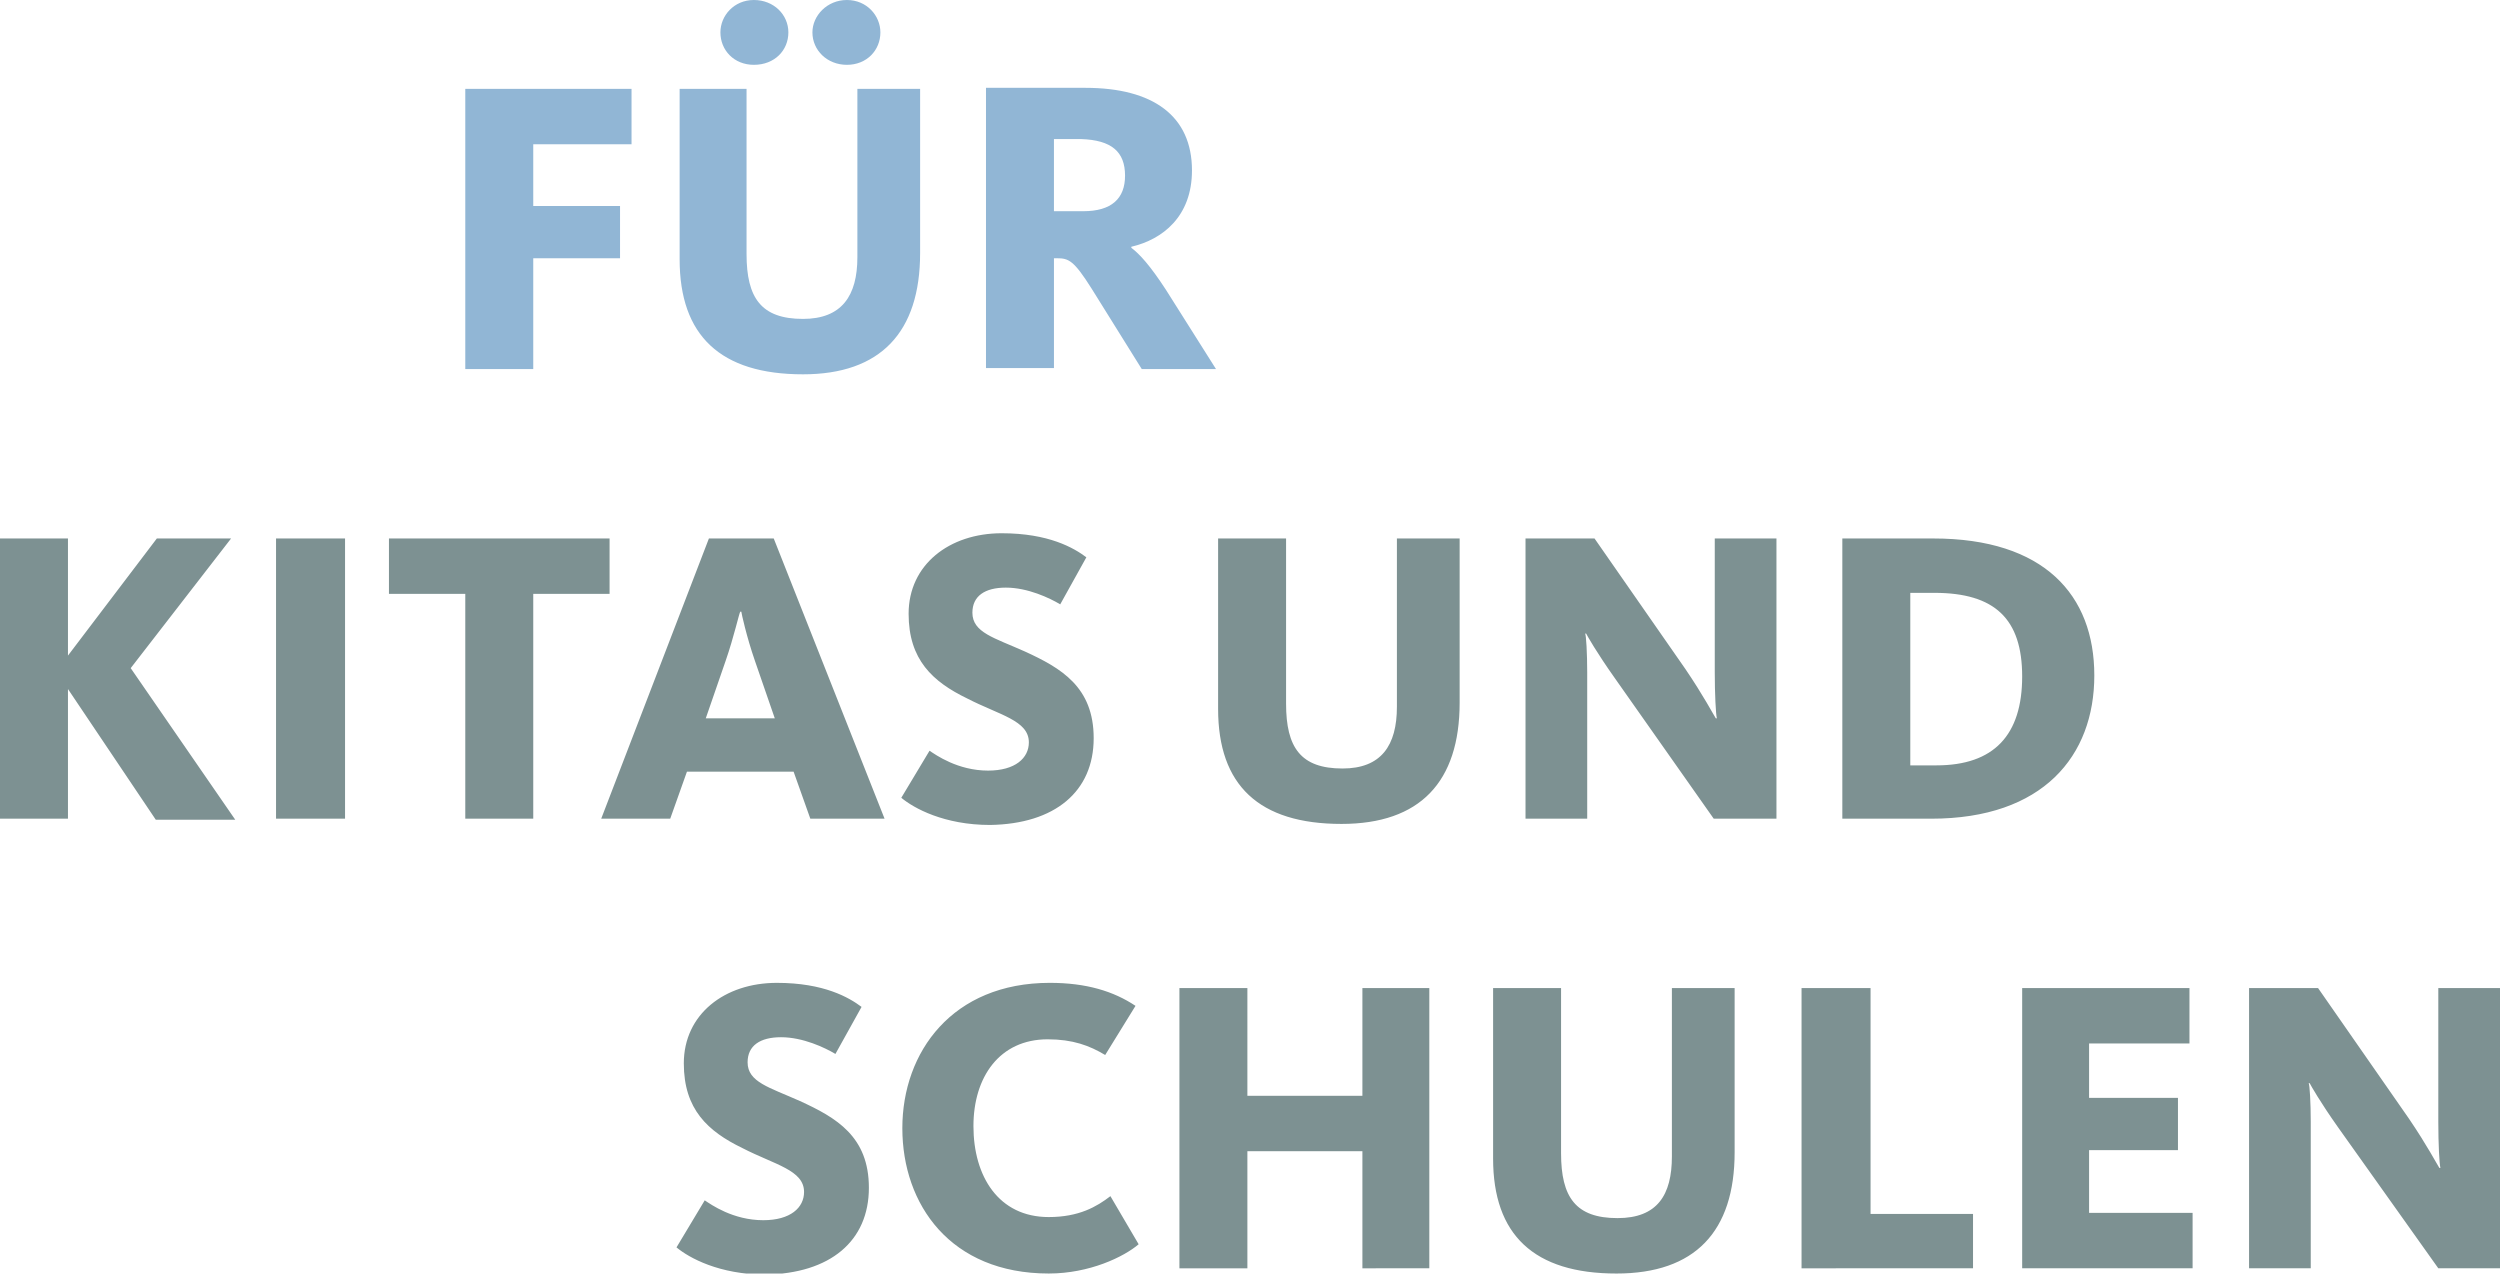 <?xml version="1.0" encoding="utf-8"?>
<!-- Generator: Adobe Illustrator 19.1.0, SVG Export Plug-In . SVG Version: 6.00 Build 0)  -->
<svg version="1.1" id="Layer_1" xmlns="http://www.w3.org/2000/svg" xmlns:xlink="http://www.w3.org/1999/xlink" x="0px" y="0px"
	 viewBox="0 0 239.1 121.8" style="enable-background:new 0 0 239.1 121.8;" xml:space="preserve">
<style type="text/css">
	.st0{fill:#7D9192;}
	.st1{fill:#91B6D5;}
</style>
<path class="st0" d="M239.1,121.3V94.5h-5.9v12.8c0,2.1,0.1,4,0.2,4.4h-0.1c-0.2-0.3-1.2-2.2-2.9-4.7l-8.7-12.5h-6.6v26.8h5.9v-14
	c0-1.8-0.1-3.6-0.2-3.7h0.1c0.1,0.2,1,1.8,2.7,4.2l9.6,13.5H239.1z M209.7,121.3V116h-9.9v-6h8.5v-5h-8.5v-5.2h9.6v-5.3h-16v26.8
	H209.7z M188.7,121.3v-5.2h-9.8V94.5h-6.6v26.8H188.7z M165.9,110.2V94.5h-6v16.1c0,3.7-1.4,5.9-5.2,5.9c-4,0-5.4-2-5.4-6.2V94.5
	h-6.5v16.3c0,7.3,3.9,11,11.8,11C162.1,121.8,165.9,117.8,165.9,110.2 M136.7,121.3V94.5h-6.4v10.3h-11V94.5h-6.5v26.8h6.5v-11.2h11
	v11.2H136.7z M108.9,119l-2.7-4.6c-1.3,1-3,2-5.9,2c-4.8,0-7.2-3.9-7.2-8.7c0-4.7,2.5-8.3,7.1-8.3c2.4,0,4,0.6,5.5,1.5l2.9-4.7
	c-2.1-1.4-4.7-2.2-8.2-2.2c-9.3,0-14.1,6.6-14.1,13.9c0,7.3,4.6,13.9,14,13.9C104.2,121.8,107.5,120.2,108.9,119 M83.1,113.6
	c0-4.9-3.1-6.7-6.6-8.3c-2.9-1.3-5-1.8-5-3.7c0-1.6,1.2-2.4,3.2-2.4c2.1,0,4.2,1,5.2,1.6l2.5-4.5c-1.2-0.9-3.6-2.3-8.1-2.3
	c-5,0-8.9,3-8.9,7.7c0,4.4,2.3,6.5,5.6,8.1c3.1,1.6,5.9,2.1,5.9,4.2c0,1.5-1.3,2.7-3.9,2.7c-2.9,0-5-1.5-5.6-1.9l-2.7,4.5
	c1.2,1,4.1,2.6,8.5,2.6C79.4,121.8,83.1,118.7,83.1,113.6"/>
<path class="st0" d="M193.4,64.7c0,5.6-2.7,8.5-8.2,8.5h-2.5V56.7h2.3C190.8,56.7,193.4,59.2,193.4,64.7 M200.3,64.6
	c0-7.7-4.8-13.1-15.4-13.1h-8.7v26.8h8.5C195.4,78.3,200.3,72.3,200.3,64.6 M169.9,78.3V51.5H164v12.8c0,2.1,0.1,4,0.2,4.4h-0.1
	c-0.2-0.3-1.2-2.2-2.9-4.7l-8.7-12.5h-6.6v26.8h5.9v-14c0-1.8-0.1-3.6-0.2-3.7h0.1c0.1,0.2,1,1.8,2.7,4.2l9.5,13.5H169.9z
	 M139.6,67.2V51.5h-6v16.1c0,3.7-1.5,5.9-5.2,5.9c-4,0-5.4-2-5.4-6.2V51.5h-6.5v16.3c0,7.3,3.9,11,11.8,11
	C135.8,78.8,139.6,74.8,139.6,67.2 M104.6,70.6c0-4.9-3.1-6.7-6.6-8.3c-2.9-1.3-5-1.8-5-3.7c0-1.6,1.2-2.4,3.2-2.4
	c2.1,0,4.2,1,5.2,1.6l2.5-4.5c-1.2-0.9-3.6-2.3-8.1-2.3c-5,0-8.9,3-8.9,7.7c0,4.4,2.3,6.5,5.6,8.1c3.1,1.6,5.9,2.1,5.9,4.2
	c0,1.5-1.3,2.7-3.9,2.7c-2.9,0-5-1.5-5.6-1.9l-2.7,4.5c1.2,1,4.1,2.6,8.5,2.6C100.9,78.8,104.6,75.7,104.6,70.6 M74.1,68.7h-6.6
	l1.9-5.5c0.8-2.3,1.3-4.6,1.4-4.7h0.1c0,0.1,0.5,2.4,1.3,4.7L74.1,68.7z M65.7,73.8h10.2l1.6,4.5h7.1L74,51.5h-6.2L57.5,78.3h6.6
	L65.7,73.8z M58.3,56.8v-5.3H37.2v5.3h7.3v21.5H51V56.8H58.3z M33,51.5h-6.6v26.8H33V51.5z M6.5,62.7V51.5H0v26.8h6.5V65.9l8.4,12.5
	h7.6l-10-14.5l9.6-12.4h-7.1L6.5,62.7z"/>
<path class="st1" d="M107.6,16.8c0,2.2-1.3,3.4-4,3.4h-2.8v-6.9h2.6C106.3,13.4,107.6,14.5,107.6,16.8 M116.3,35.3l-4.8-7.6
	c-1.5-2.3-2.5-3.4-3.3-4v-0.1c3-0.7,5.8-2.9,5.8-7.3c0-5.2-3.7-7.9-10.2-7.9h-9.5v26.8h6.5V24.7h0.3c1.1,0,1.6,0.2,3.3,2.9l4.8,7.7
	H116.3z M75.4,3.1c0-1.7-1.4-3.1-3.3-3.1c-1.9,0-3.2,1.5-3.2,3.1c0,1.7,1.3,3.1,3.2,3.1C74.1,6.2,75.4,4.8,75.4,3.1 M84.2,3.1
	C84.2,1.5,82.9,0,81,0c-1.9,0-3.3,1.5-3.3,3.1c0,1.7,1.4,3.1,3.3,3.1C82.9,6.2,84.2,4.8,84.2,3.1 M88,24.2V8.5h-6v16.1
	c0,3.7-1.5,5.9-5.2,5.9c-4,0-5.4-2-5.4-6.2V8.5H65v16.3c0,7.3,3.9,11,11.8,11C84.2,35.8,88,31.8,88,24.2 M60.4,13.8V8.5H44.5v26.8
	H51V24.7h8.3v-5H51v-5.9H60.4z"/>
</svg>
